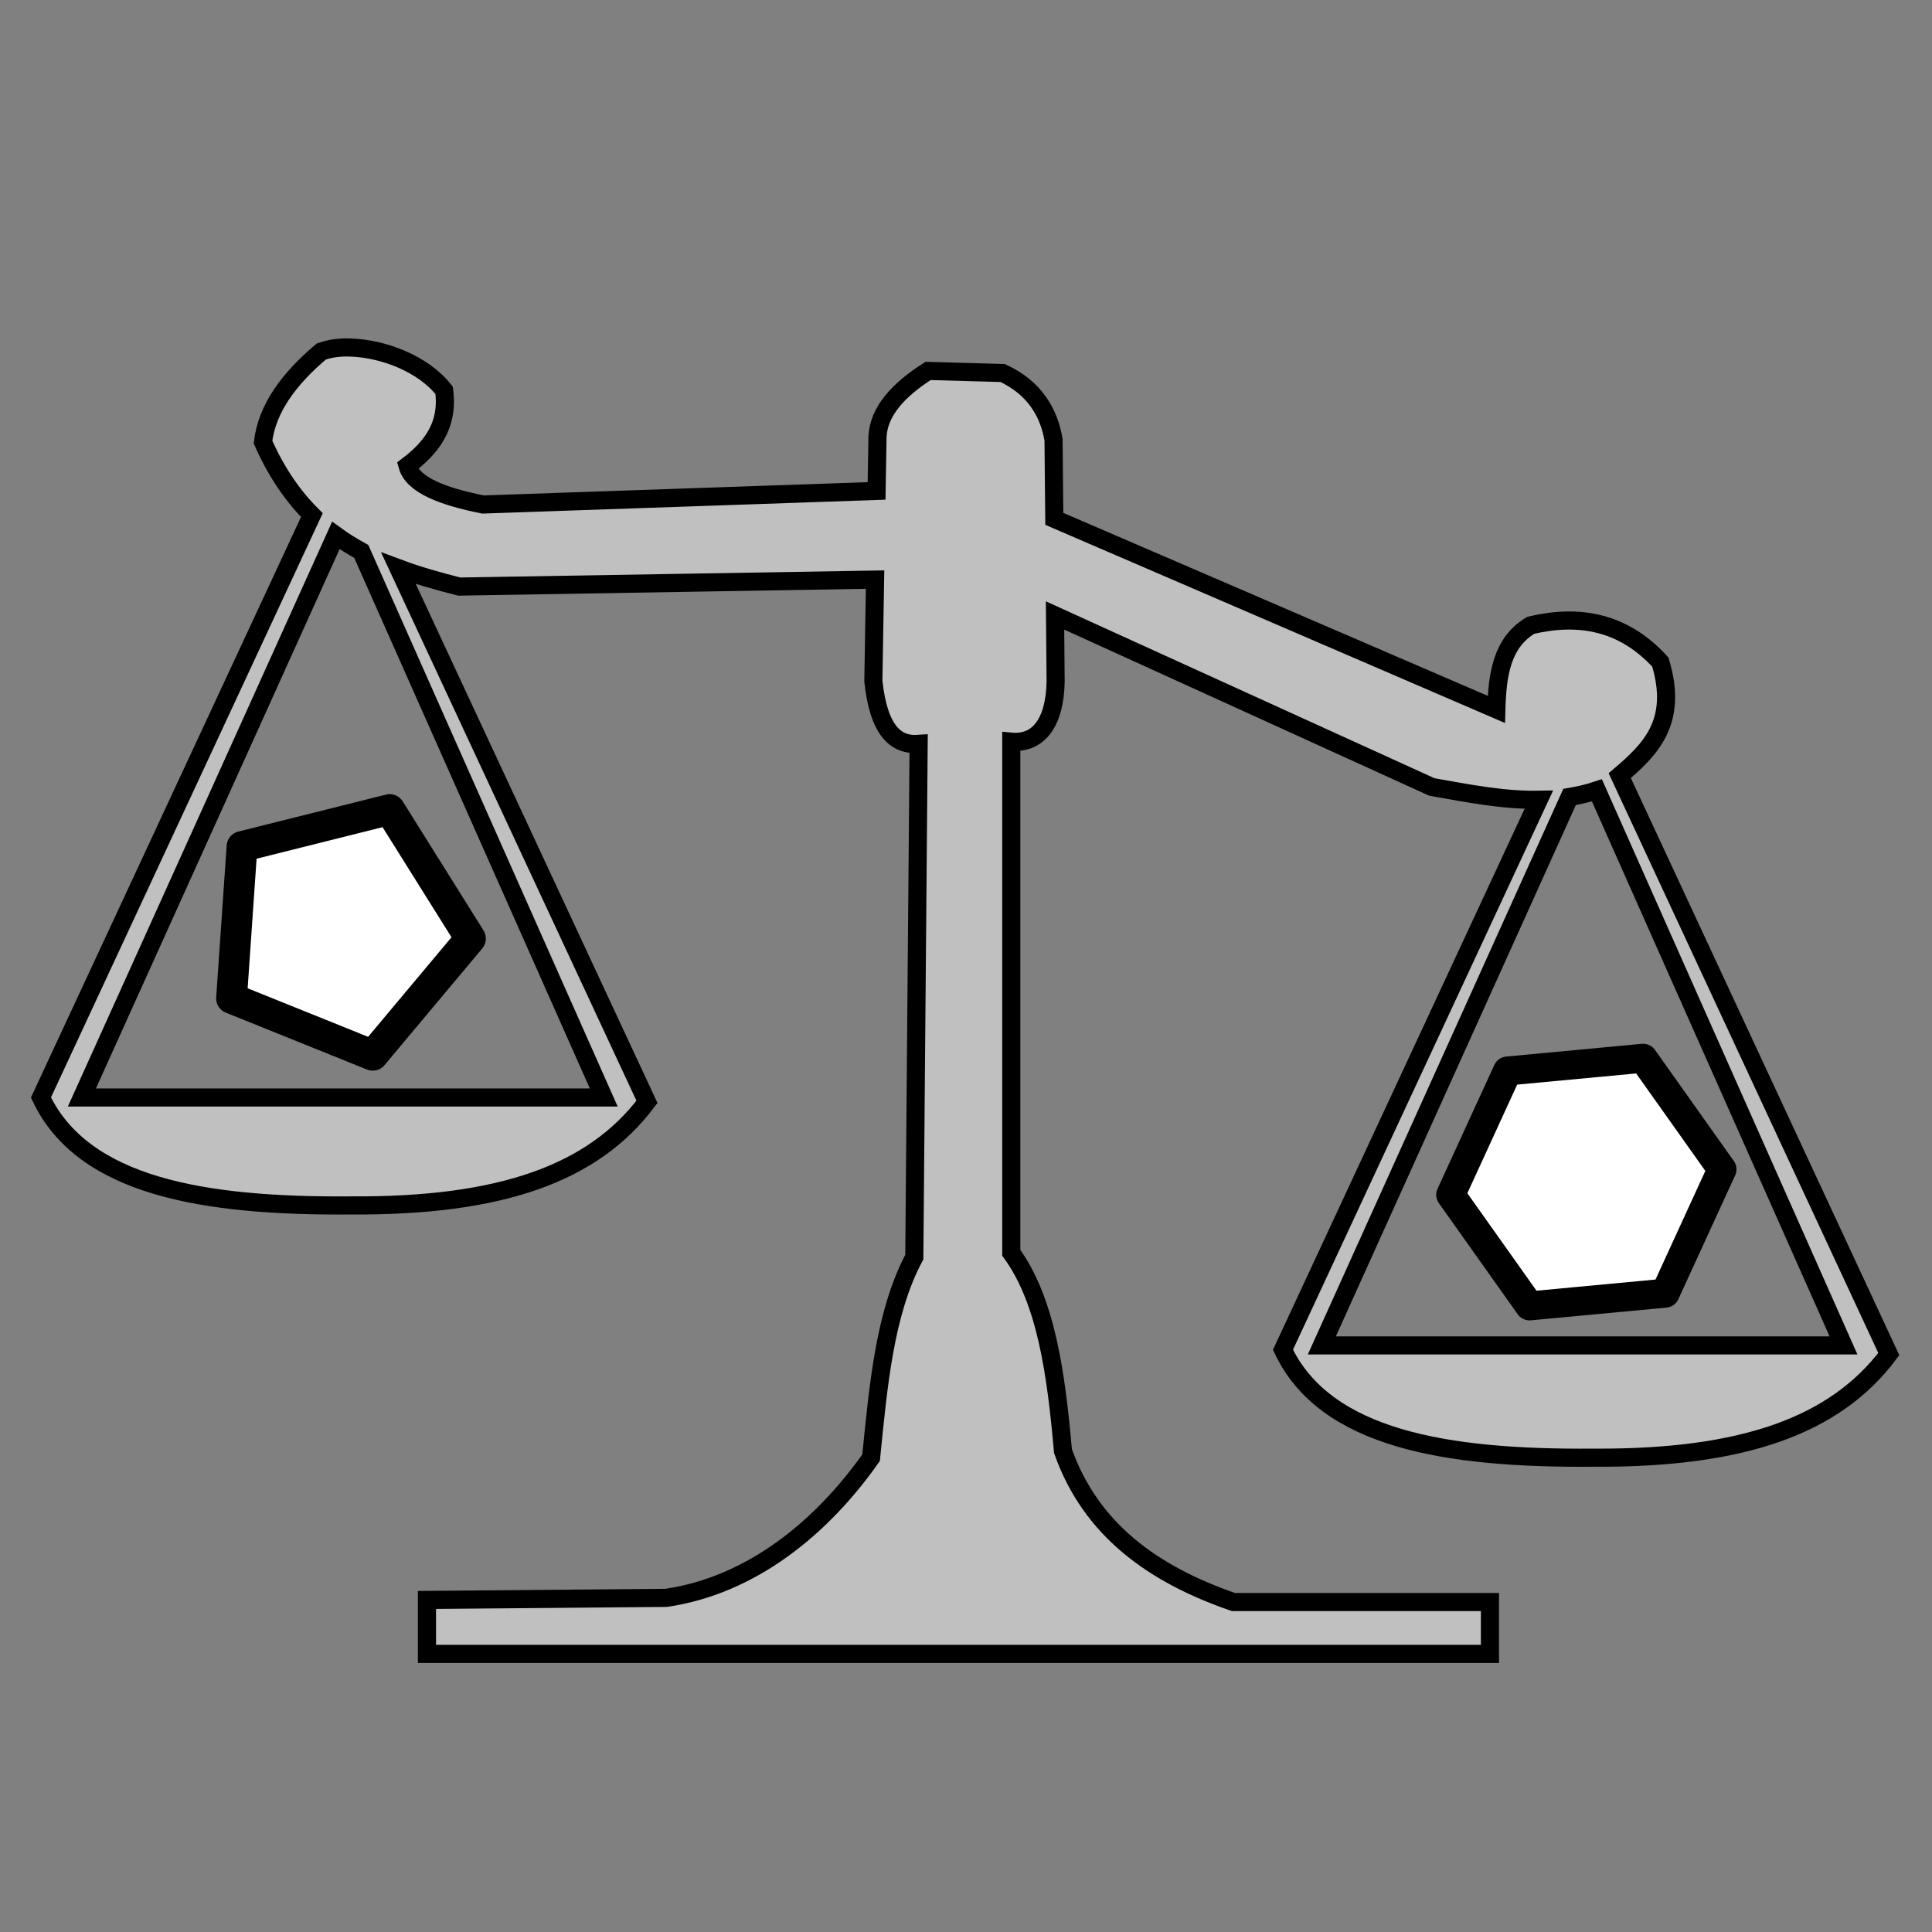 <?xml version="1.0" encoding="UTF-8" standalone="no"?>
<!-- Created with Inkscape (http://www.inkscape.org/) -->

<svg
   xmlns:dc="http://purl.org/dc/elements/1.1/"
   xmlns:cc="http://creativecommons.org/ns#"
   xmlns:rdf="http://www.w3.org/1999/02/22-rdf-syntax-ns#"
   xmlns:svg="http://www.w3.org/2000/svg"
   xmlns="http://www.w3.org/2000/svg"
   xmlns:sodipodi="http://sodipodi.sourceforge.net/DTD/sodipodi-0.dtd"
   xmlns:inkscape="http://www.inkscape.org/namespaces/inkscape"
   width="320"
   height="320"
   id="svg2"
   sodipodi:version="0.32"
   inkscape:version="0.47 r22583"
   version="1.0"
   sodipodi:docname="ReactionStoich.svg"
   inkscape:output_extension="org.inkscape.output.svg.inkscape"
   inkscape:export-filename="/home/aclark/CRK3/iMMDS/res/actions/GenericBack.png"
   inkscape:export-xdpi="12.375"
   inkscape:export-ydpi="12.375">
  <rect width="100%" height="100%" fill="#808080" stroke="none"/>
  <defs
     id="defs4">
    <inkscape:perspective
       sodipodi:type="inkscape:persp3d"
       inkscape:vp_x="0 : 160 : 1"
       inkscape:vp_y="0 : 1000 : 0"
       inkscape:vp_z="320 : 160 : 1"
       inkscape:persp3d-origin="160 : 106.66667 : 1"
       id="perspective2892" />
    <linearGradient
       id="linearGradient3136">
      <stop
         style="stop-color:#b2a5a5;stop-opacity:0.502;"
         offset="0"
         id="stop3138" />
      <stop
         style="stop-color:#000000;stop-opacity:0.196;"
         offset="1"
         id="stop3140" />
    </linearGradient>
    <linearGradient
       id="linearGradient3204">
      <stop
         style="stop-color:#ffffff;stop-opacity:1;"
         offset="0"
         id="stop3206" />
      <stop
         id="stop3212"
         offset="1"
         style="stop-color:#000000;stop-opacity:0.296;" />
    </linearGradient>
    <inkscape:perspective
       id="perspective2964"
       inkscape:persp3d-origin="0.5 : 0.33333333 : 1"
       inkscape:vp_z="1 : 0.5 : 1"
       inkscape:vp_y="0 : 1000 : 0"
       inkscape:vp_x="0 : 0.5 : 1"
       sodipodi:type="inkscape:persp3d" />
  </defs>
  <sodipodi:namedview
     id="base"
     pagecolor="#ffffff"
     bordercolor="#666666"
     borderopacity="1.0"
     gridtolerance="10000"
     guidetolerance="10"
     objecttolerance="10"
     inkscape:pageopacity="0.0"
     inkscape:pageshadow="2"
     inkscape:zoom="0.95238445"
     inkscape:cx="160"
     inkscape:cy="160"
     inkscape:document-units="px"
     inkscape:current-layer="layer1"
     width="320px"
     height="320px"
     showborder="true"
     inkscape:window-width="1494"
     inkscape:window-height="1110"
     inkscape:window-x="89"
     inkscape:window-y="0"
     showgrid="false"
     inkscape:window-maximized="0">
    <inkscape:grid
       type="xygrid"
       id="grid2894" />
  </sodipodi:namedview>
  <g
     inkscape:label="Layer 1"
     inkscape:groupmode="layer"
     id="layer1">
    <path
       style="color:#000000;fill:#ffffff;fill-opacity:0.502;fill-rule:nonzero;stroke:#000000;stroke-width:3;stroke-linecap:round;stroke-linejoin:miter;stroke-miterlimit:4;stroke-opacity:1;stroke-dasharray:none;stroke-dashoffset:0;marker:none;visibility:visible;display:inline;overflow:visible;enable-background:accumulate"
       d="M 56.688 57.562 C 55.404 57.627 54.223 57.856 53.219 58.219 C 47.809 62.78 44.216 67.707 43.562 73.219 C 45.808 78.303 48.554 82.227 51.656 85.312 L 6.781 181.781 C 13.776 196.529 33.756 199.858 58.219 199.656 C 82.975 199.811 98.262 194.348 107.156 182.5 L 66 94.125 C 69.266 95.347 72.646 96.286 76.062 97.156 L 144.938 96 L 144.656 112.844 C 145.551 121.111 148.414 123.494 152.156 123.219 L 151.438 208.219 C 146.535 217.399 145.482 229.481 144.281 241.438 C 136.152 252.992 124.517 262.569 110.344 264.656 L 70.719 265 L 70.719 273.938 L 246.781 273.938 L 246.781 265.344 L 204.281 265.344 C 191.1 260.787 180.696 253.448 176.062 240.344 C 174.935 227.662 173.319 215.491 167.5 207.5 L 167.5 122.844 C 172.024 123.261 174.744 119.639 174.844 112.844 L 174.75 101.938 L 237.156 130.344 C 243.069 131.387 248.969 132.576 254.875 132.469 L 212.5 223.562 C 219.495 238.31 239.474 241.639 263.938 241.438 C 288.694 241.592 303.949 236.13 312.844 224.281 L 268.281 128.469 C 273.326 124.166 278.029 119.615 275 109.656 C 268.892 102.976 261.572 101.685 253.562 103.562 C 248.711 106.437 248 111.808 247.844 117.5 L 174.625 85.938 L 174.5 72.844 C 173.775 68.491 171.462 64.264 166.062 61.781 L 153.719 61.438 C 148.743 64.618 145.564 68.149 145.344 72.281 L 145.188 81.312 L 80 83.562 C 73.398 82.231 68.412 80.384 67.5 77.156 C 71.453 74.147 74.337 70.502 73.562 64.656 C 70.08 60.206 63.391 57.708 58 57.562 C 57.551 57.55 57.115 57.541 56.688 57.562 z M 55.625 88.688 C 56.971 89.669 58.38 90.533 59.812 91.312 C 59.825 91.319 59.831 91.337 59.844 91.344 L 100 181.781 L 13.562 181.781 L 55.625 88.688 z M 264.5 130.906 L 305.344 222.844 L 218.938 222.844 L 259.969 132 C 261.478 131.749 262.99 131.409 264.5 130.906 z "
       id="path2975" />
    <path
       sodipodi:type="star"
       style="fill:#ffffff;fill-opacity:1;stroke:#000000;stroke-width:3;stroke-linecap:round;stroke-linejoin:round;stroke-miterlimit:4;stroke-opacity:1;stroke-dasharray:none"
       id="path3762"
       sodipodi:sides="5"
       sodipodi:cx="216.42691"
       sodipodi:cy="38.607887"
       sodipodi:r1="12.627268"
       sodipodi:r2="6.3136339"
       sodipodi:arg1="1.9949907"
       sodipodi:arg2="2.6233093"
       inkscape:flatsided="true"
       inkscape:rounded="0"
       inkscape:randomized="0"
       d="m 211.23,50.116 -7.354,-12.895 9.991,-10.978 13.529,6.11 -1.63,14.754 -14.536,3.009 z"
       transform="matrix(1.414,0.941,-0.941,1.414,-213.17,-104.271)" />
    <path
       sodipodi:type="star"
       style="fill:#ffffff;fill-opacity:1;stroke:#000000;stroke-width:3;stroke-linecap:round;stroke-linejoin:round;stroke-miterlimit:4;stroke-opacity:1;stroke-dasharray:none"
       id="path3764"
       sodipodi:sides="6"
       sodipodi:cx="267.28537"
       sodipodi:cy="50.48724"
       sodipodi:r1="14.111612"
       sodipodi:r2="12.221015"
       sodipodi:arg1="0.95360494"
       sodipodi:arg2="1.4772037"
       inkscape:flatsided="true"
       inkscape:rounded="0"
       inkscape:randomized="0"
       d="m 275.452,61.995 -14.05,1.319 -8.167,-11.508 5.883,-12.827 14.05,-1.319 8.167,11.508 -5.883,12.827 z"
       transform="matrix(1.599,0,0,1.599,-164.641,115.061)" />
  </g>
</svg>
